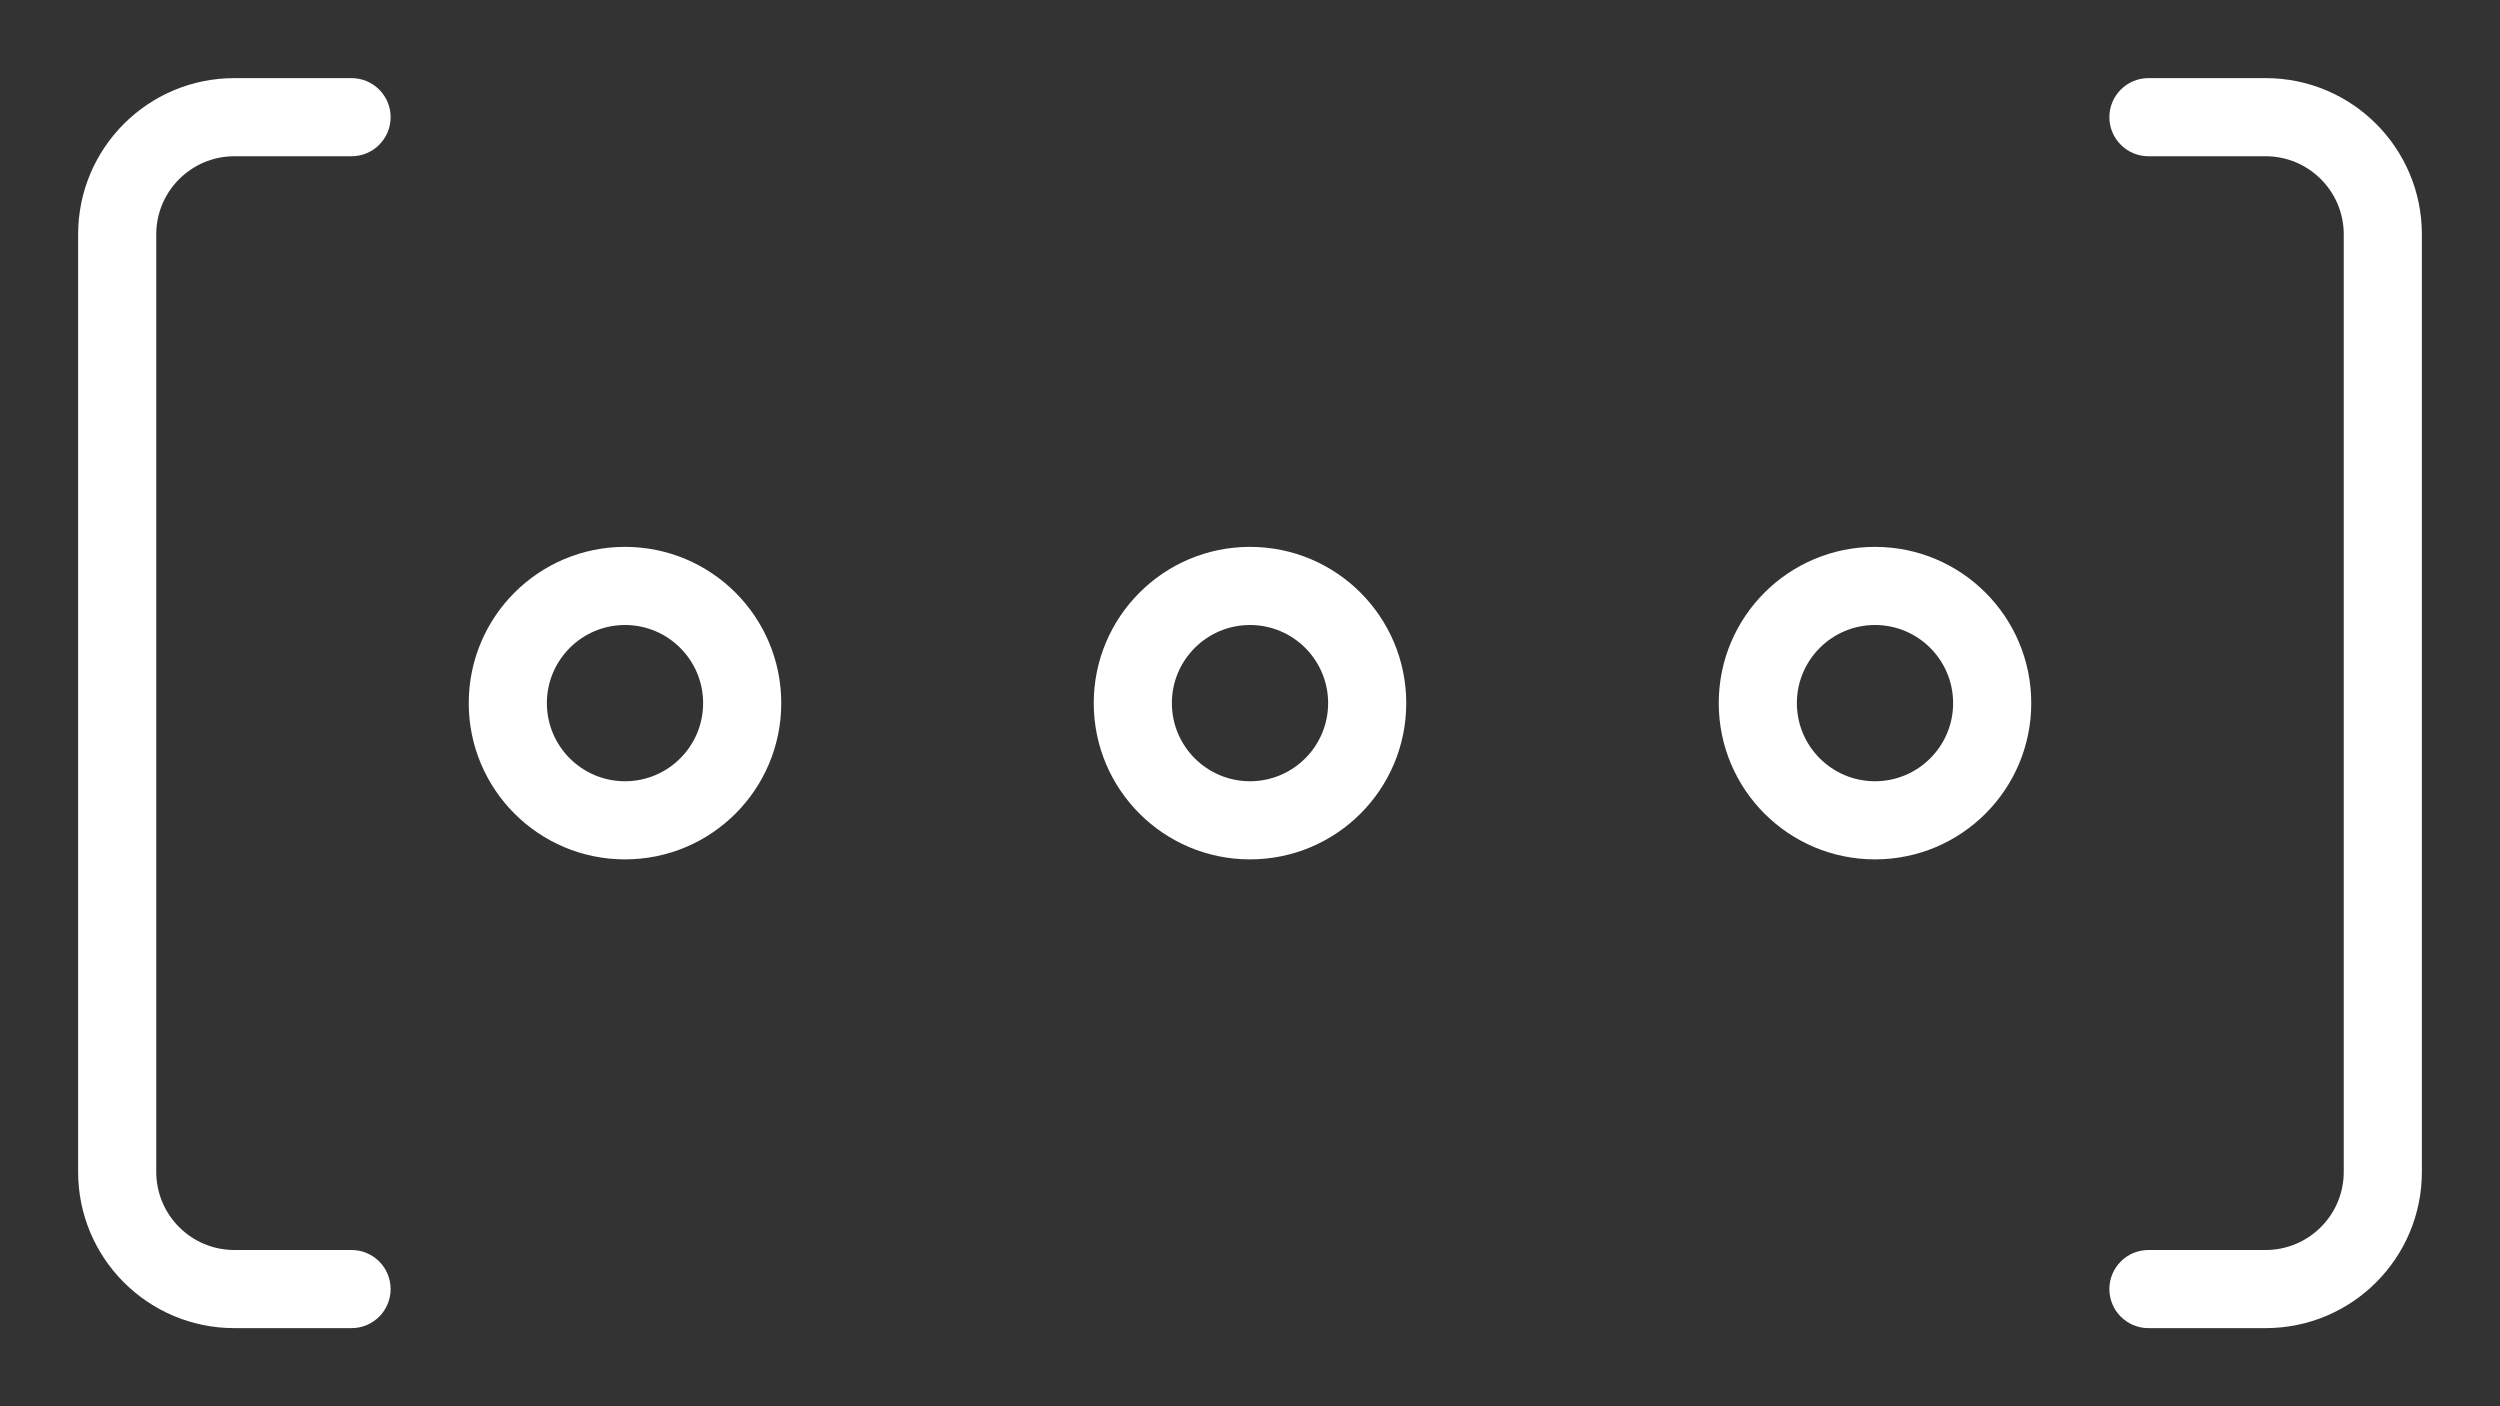 <svg width="32" height="18" viewBox="0 0 32 18" fill="none" xmlns="http://www.w3.org/2000/svg">
<rect x="0" y="0" width="32" height="18" fill="#333333" stroke="none"/>
<path fill-rule="evenodd" clip-rule="evenodd" d="M4.5 1C4.776 1 5 1.224 5 1.5C5 1.776 4.776 2 4.5 2H3C2.448 2 2 2.448 2 3V15C2 15.552 2.448 16 3 16H4.5C4.776 16 5 16.224 5 16.5C5 16.776 4.776 17 4.5 17H3C1.895 17 1 16.105 1 15V3C1 1.895 1.895 1 3 1H4.5ZM27.5 16C27.224 16 27 16.224 27 16.5C27 16.776 27.224 17 27.5 17H29C30.105 17 31 16.105 31 15V3C31 1.895 30.105 1 29 1H27.5C27.224 1 27 1.224 27 1.5C27 1.776 27.224 2 27.5 2H29C29.552 2 30 2.448 30 3V15C30 15.552 29.552 16 29 16H27.5ZM9 9C9 9.552 8.552 10 8 10C7.448 10 7 9.552 7 9C7 8.448 7.448 8 8 8C8.552 8 9 8.448 9 9ZM10 9C10 10.105 9.105 11 8 11C6.895 11 6 10.105 6 9C6 7.895 6.895 7 8 7C9.105 7 10 7.895 10 9ZM16 10C16.552 10 17 9.552 17 9C17 8.448 16.552 8 16 8C15.448 8 15 8.448 15 9C15 9.552 15.448 10 16 10ZM16 11C17.105 11 18 10.105 18 9C18 7.895 17.105 7 16 7C14.895 7 14 7.895 14 9C14 10.105 14.895 11 16 11ZM25 9C25 9.552 24.552 10 24 10C23.448 10 23 9.552 23 9C23 8.448 23.448 8 24 8C24.552 8 25 8.448 25 9ZM26 9C26 10.105 25.105 11 24 11C22.895 11 22 10.105 22 9C22 7.895 22.895 7 24 7C25.105 7 26 7.895 26 9Z" fill="white"/>
</svg>
